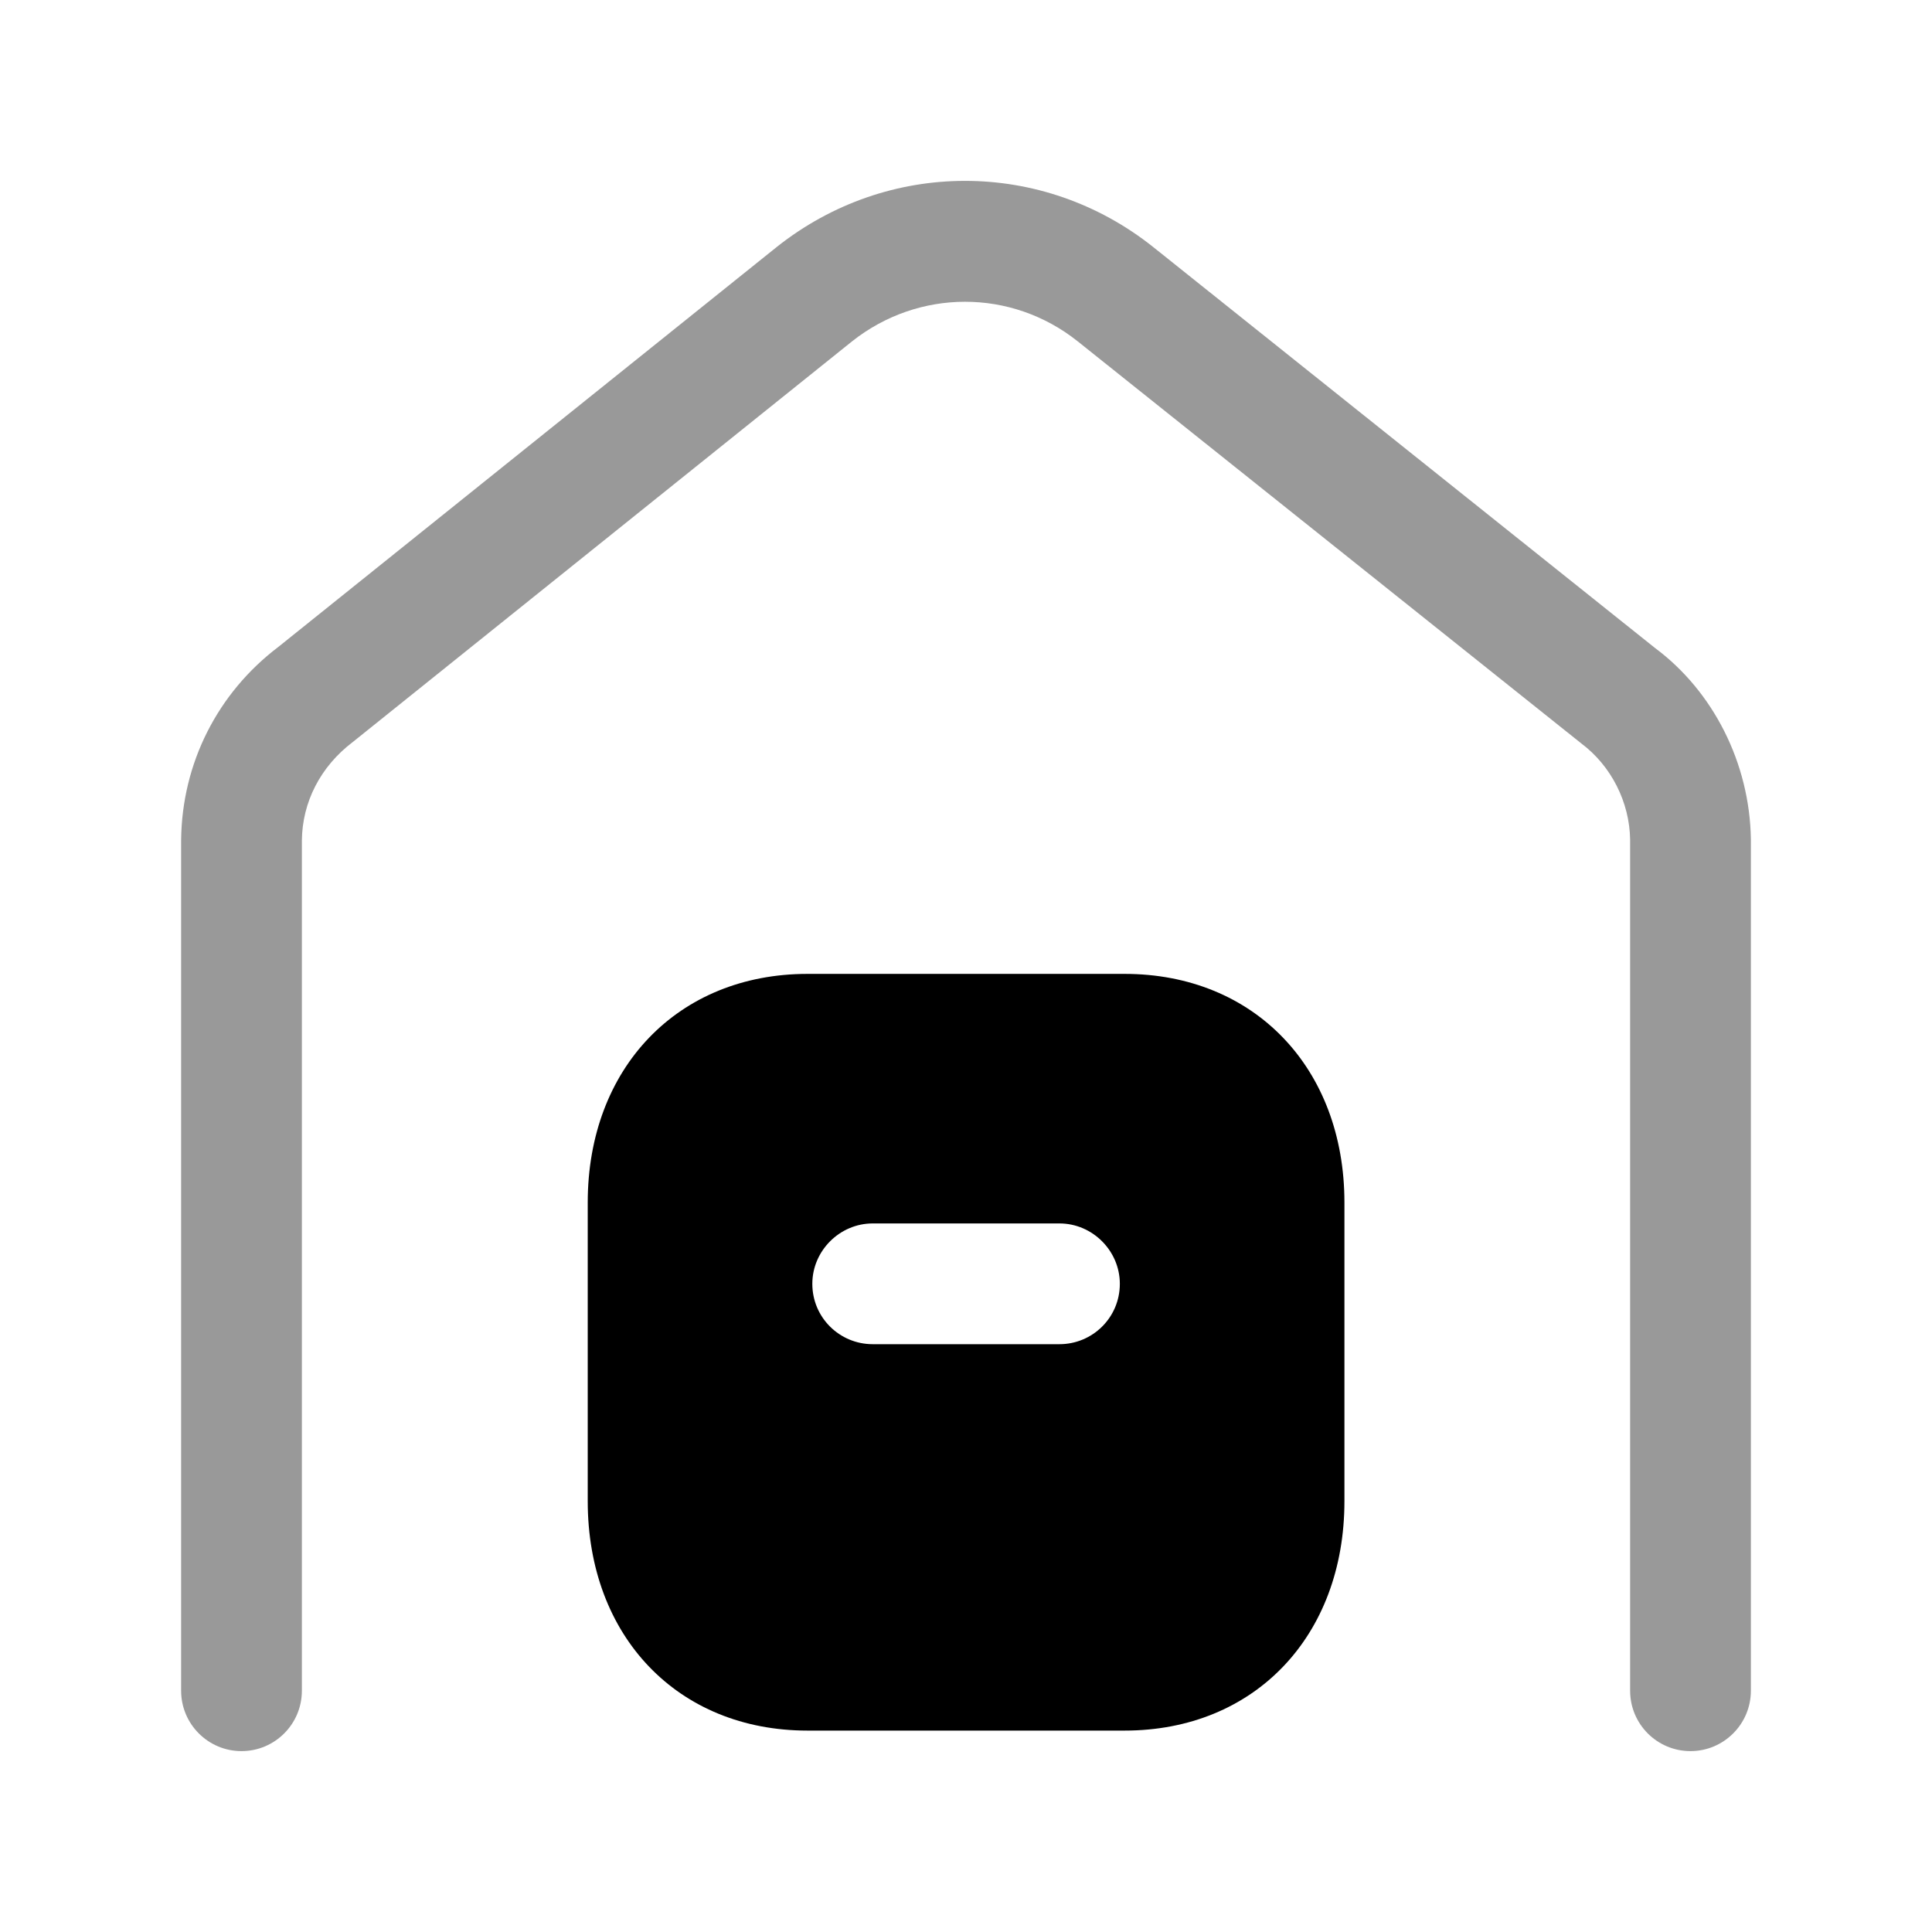 <svg width="24" height="24" viewBox="0 0 24 24" fill="none" xmlns="http://www.w3.org/2000/svg">
<path opacity="0.4" fill-rule="evenodd" clip-rule="evenodd" d="M20.556 8.047L14.322 3.066C12.948 1.974 11.028 1.973 9.649 3.068L3.459 8.035C2.702 8.609 2.261 9.48 2.25 10.433V21.003C2.25 21.417 2.586 21.753 3 21.753C3.414 21.753 3.75 21.417 3.75 21.003V10.441C3.755 9.964 3.98 9.523 4.382 9.218L10.585 4.24C11.411 3.586 12.563 3.584 13.386 4.239L19.642 9.234C20.015 9.513 20.244 9.965 20.25 10.433V21.003C20.25 21.417 20.585 21.753 21 21.753C21.413 21.753 21.75 21.417 21.75 21.003V10.422C21.735 9.479 21.282 8.586 20.556 8.047Z" fill="black"/>
<path fill-rule="evenodd" clip-rule="evenodd" d="M13.911 15.948C13.911 16.368 13.571 16.698 13.161 16.698H10.841C10.431 16.698 10.091 16.368 10.091 15.948C10.091 15.538 10.431 15.198 10.841 15.198H13.161C13.571 15.198 13.911 15.538 13.911 15.948ZM13.971 12.098H10.031C8.421 12.098 7.301 13.268 7.301 14.938V18.648C7.301 20.328 8.421 21.498 10.031 21.498H13.971C15.581 21.498 16.701 20.328 16.701 18.648V14.938C16.701 13.268 15.581 12.098 13.971 12.098Z" fill="black"/>
</svg>